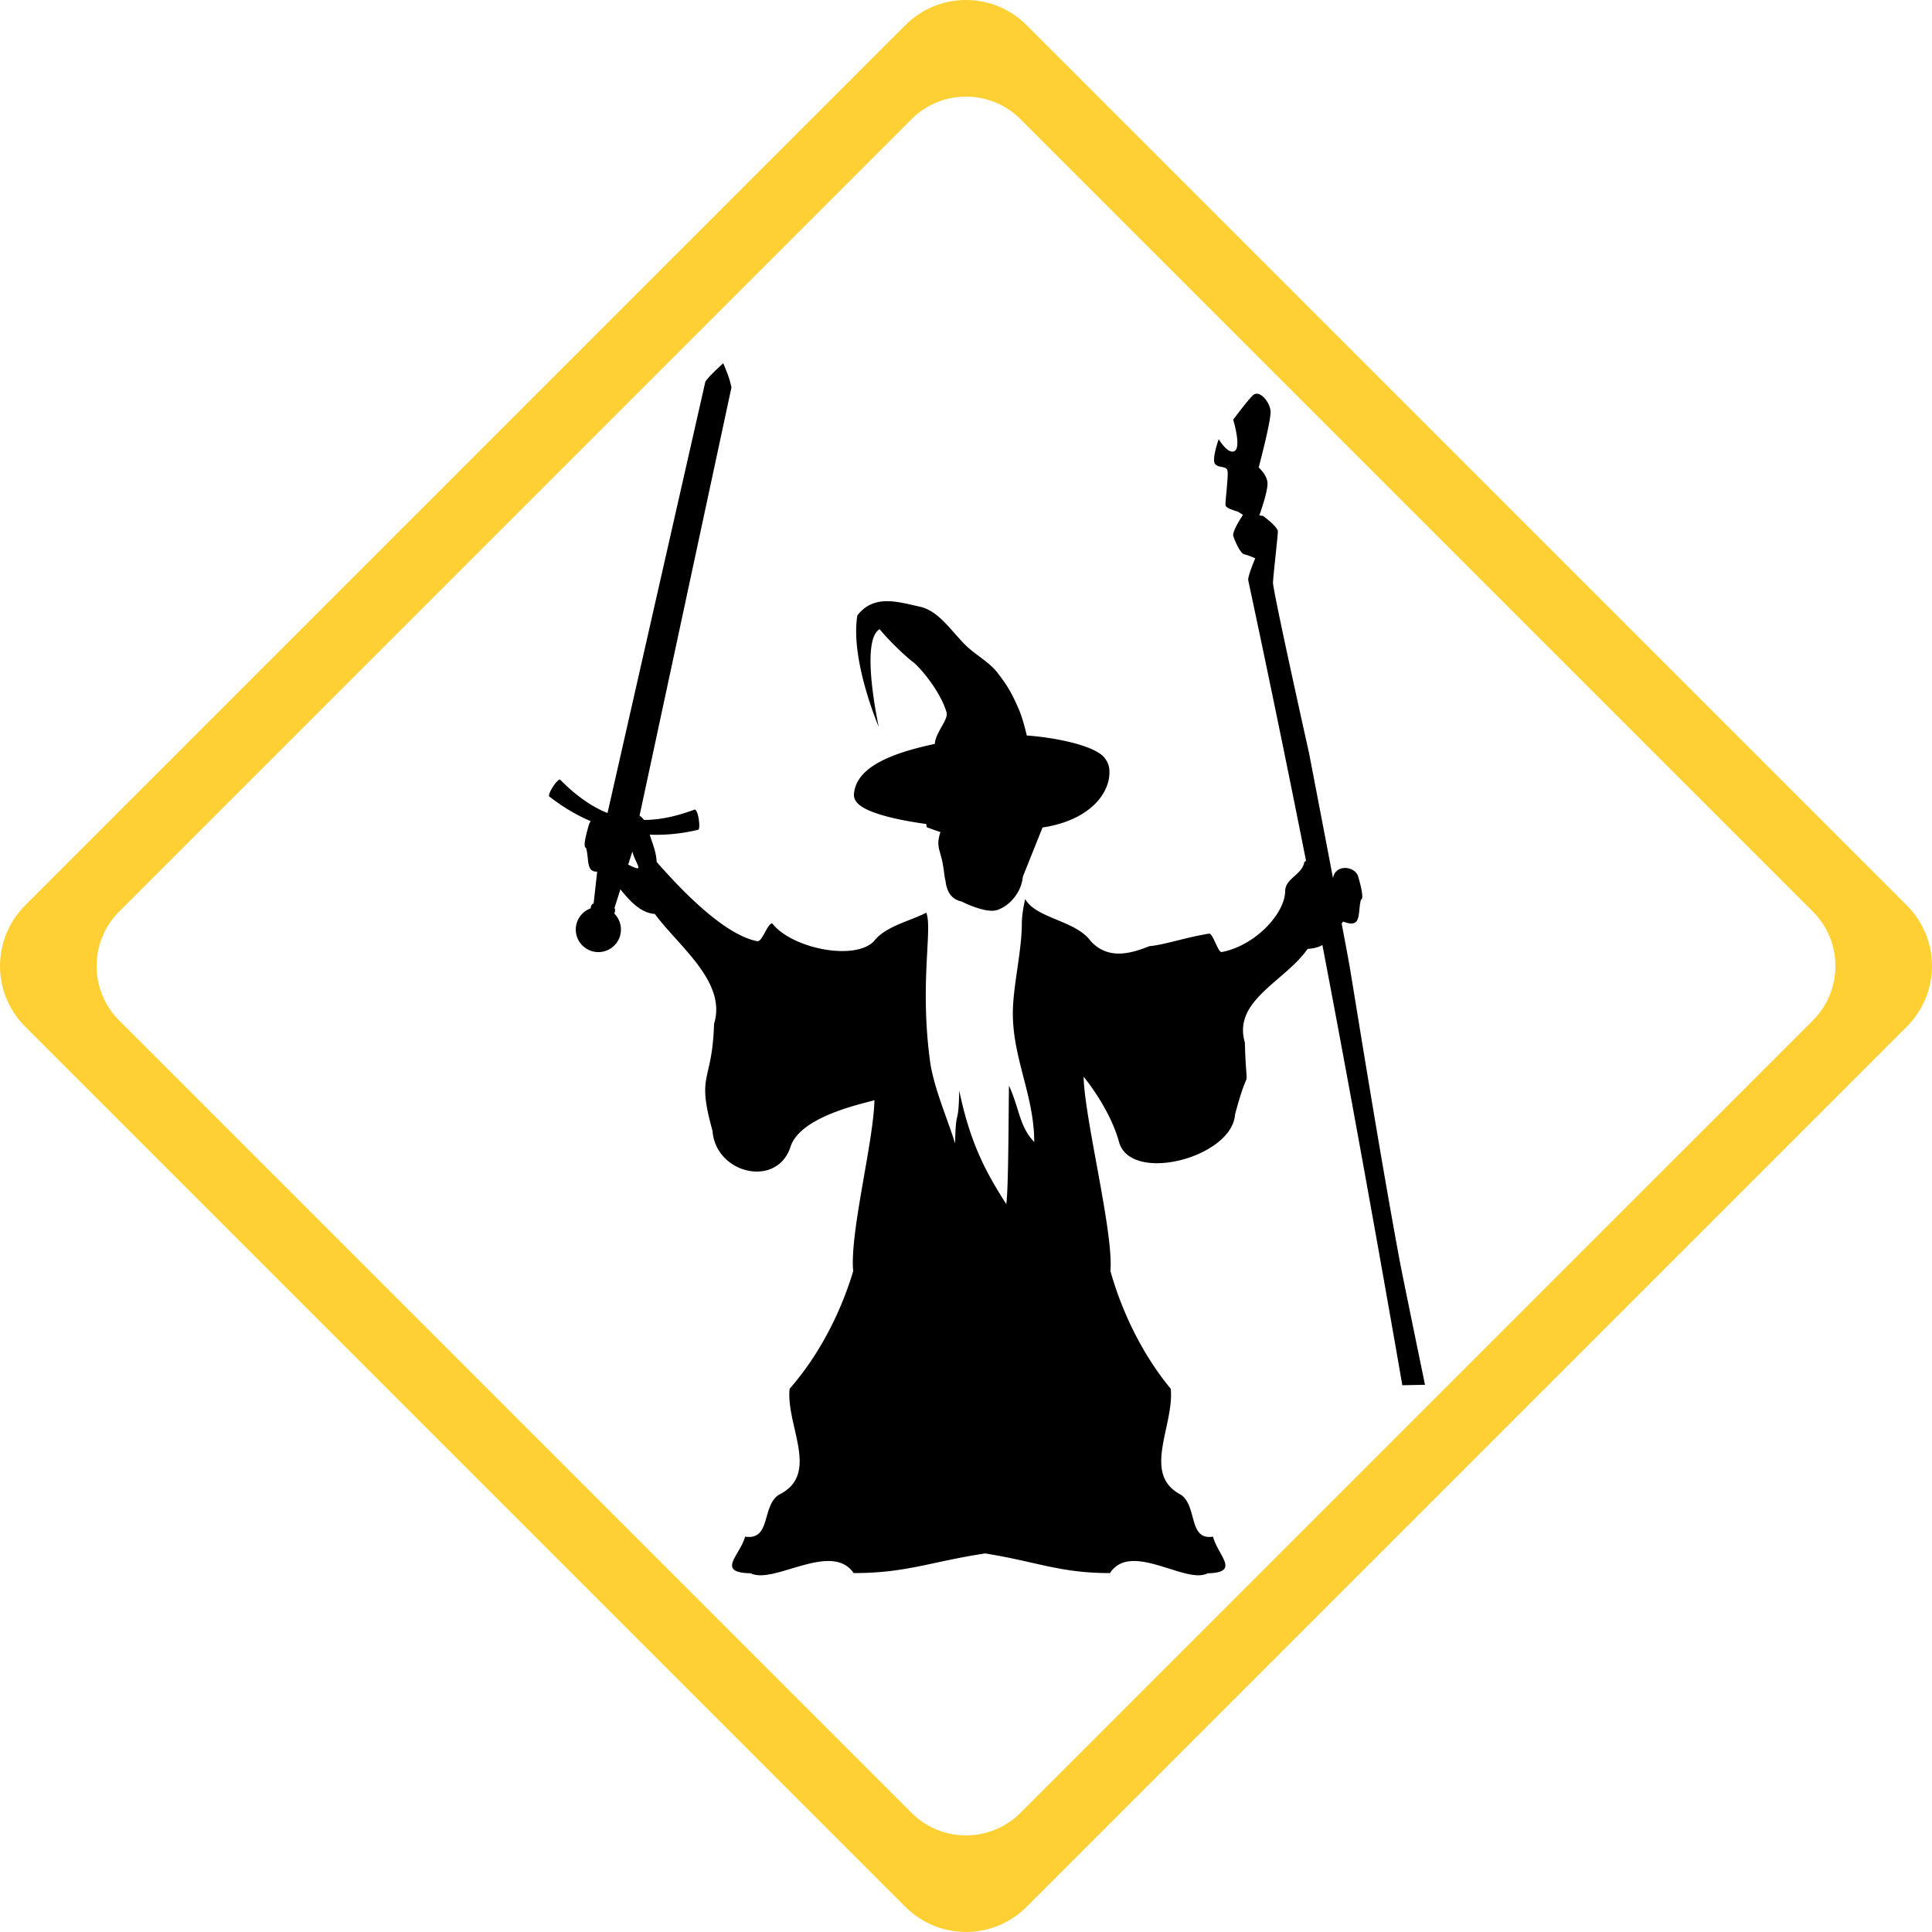 <?xml version="1.0" encoding="UTF-8" standalone="no"?>
<!-- Created with Inkscape (http://www.inkscape.org/) -->

<svg
   width="95.429mm"
   height="95.429mm"
   viewBox="0 0 95.429 95.429"
   version="1.1"
   id="svg1259"
   inkscape:version="1.2.1 (9c6d41e410, 2022-07-14)"
   sodipodi:docname="gandalf.svg"
   xml:space="preserve"
   xmlns:inkscape="http://www.inkscape.org/namespaces/inkscape"
   xmlns:sodipodi="http://sodipodi.sourceforge.net/DTD/sodipodi-0.dtd"
   xmlns="http://www.w3.org/2000/svg"
   xmlns:svg="http://www.w3.org/2000/svg"><sodipodi:namedview
     id="namedview1261"
     pagecolor="#ffffff"
     bordercolor="#000000"
     borderopacity="0.25"
     inkscape:showpageshadow="2"
     inkscape:pageopacity="0.0"
     inkscape:pagecheckerboard="0"
     inkscape:deskcolor="#d1d1d1"
     inkscape:document-units="mm"
     showgrid="false"
     inkscape:zoom="2.1745121"
     inkscape:cx="273.6246"
     inkscape:cy="195.44614"
     inkscape:window-width="2560"
     inkscape:window-height="1017"
     inkscape:window-x="-8"
     inkscape:window-y="-8"
     inkscape:window-maximized="1"
     inkscape:current-layer="layer1" /><defs
     id="defs1256" /><g
     inkscape:label="Camada 1"
     inkscape:groupmode="layer"
     id="layer1"
     transform="translate(-39.043,-83.447)"><path
       id="rect2985"
       style="color:#000000;fill:#ffd033;fill-opacity:1;stroke:none;stroke-width:0.087"
       d="M 2.341,120.353 C 1.574,119.586 0.514,119.114 -0.66,119.114 H -62.137 c -2.349,0 -4.239,1.891 -4.239,4.239 l -3.65e-4,61.477 c 0,2.349 1.891,4.239 4.239,4.239 h 61.478 c 2.349,0 4.239,-1.891 4.239,-4.239 l -3.654e-4,-61.477 c 0,-1.174 -0.472,-2.234 -1.239,-3.001 z m -3.374,3.374 c 0.69,0.69 1.115,1.644 1.115,2.701 v 55.329 c 0,2.114 -1.702,3.816 -3.816,3.816 H -59.063 c -2.114,0 -3.816,-1.702 -3.816,-3.816 v -55.329 c 0,-2.114 1.702,-3.816 3.816,-3.816 h 55.329 c 1.057,0 2.011,0.425 2.701,1.115 z"
       transform="rotate(-45)" /><path
       id="path2985"
       style="fill:#000000;stroke:none;stroke-width:0.027;stroke-linecap:round;stroke-linejoin:round;stroke-opacity:1"
       d="m 74.764,101.387 -5.17e-4,5.2e-4 c -0.309,0.3 -0.654,0.592 -0.88,0.911 l -4.833,21.307 c -0.795,-0.317 -1.559,-0.859 -2.334,-1.642 -0.093,-0.12 -0.673,0.729 -0.533,0.833 0.653,0.506 1.333,0.91 2.034,1.212 -0.035,0.05 -0.065,0.112 -0.087,0.185 -0.146,0.487 -0.301,1.097 -0.142,1.131 0.163,0.518 -0.013,1.213 0.552,1.173 l -0.178,1.589 c -0.006,-9.4e-4 -0.011,-0.002 -0.017,-0.003 -0.004,-7.2e-4 -0.009,-4.8e-4 -0.014,5.2e-4 -0.009,0.002 -0.018,0.007 -0.027,0.015 v 5.2e-4 c -0.004,0.004 -0.008,0.008 -0.012,0.012 -0.052,0.059 -0.092,0.188 -0.062,0.194 0.003,3.1e-4 0.005,7.5e-4 0.008,0.001 a 1.115,1.115 0 0 0 -0.729,0.813 1.115,1.115 0 0 0 0.849,1.329 1.115,1.115 0 0 0 1.329,-0.848 1.115,1.115 0 0 0 -0.315,-1.042 c 8.03e-4,2.4e-4 0.002,2.8e-4 0.003,5.2e-4 8.43e-4,2.3e-4 0.002,-1e-5 0.003,0 0.003,8.9e-4 0.005,0.002 0.008,0.003 2.25e-4,-0.002 7.44e-4,-0.005 10e-4,-0.007 0.02,-0.019 0.036,-0.094 0.034,-0.156 0.008,-0.042 0.006,-0.074 -0.026,-0.082 -0.002,-5.5e-4 -0.004,-10e-4 -0.006,-0.002 l 0.297,-0.941 c 0.489,0.611 1.024,1.17 1.702,1.217 1.181,1.607 3.566,3.352 2.924,5.429 -0.089,2.972 -0.888,2.377 -0.076,5.281 0.147,2.099 3.122,2.838 3.834,0.849 0.458,-1.667 4.088,-2.279 4.165,-2.368 -0.044,2.07 -1.228,6.571 -1.05,8.449 -0.649,2.175 -1.756,4.234 -3.14,5.813 -0.188,1.83 1.534,4.225 -0.529,5.233 -0.864,0.561 -0.376,2.267 -1.67,2.071 -0.256,0.94 -1.459,1.773 0.28,1.81 1.124,0.571 3.986,-1.606 5.083,-0.01 2.609,-3.7e-4 3.786,-0.559 6.494,-0.971 2.571,0.412 3.688,0.971 6.164,0.971 1.041,-1.596 3.758,0.581 4.825,0.01 1.651,-0.037 0.509,-0.87 0.266,-1.81 -1.228,0.197 -0.765,-1.509 -1.585,-2.071 -1.958,-1.009 -0.323,-3.403 -0.502,-5.233 -1.313,-1.579 -2.364,-3.638 -2.981,-5.813 0.169,-1.877 -1.282,-7.53 -1.323,-9.6 0.073,0.089 1.332,1.621 1.767,3.289 0.676,1.989 5.572,0.675 5.712,-1.425 0.771,-2.904 0.57,-0.581 0.485,-3.554 -0.61,-2.077 1.978,-3.016 3.1,-4.623 0.322,-0.024 0.548,-0.089 0.73,-0.193 2.012,10.512 3.948,21.744 3.948,21.744 l 1.12,-0.022 c 0,0 -1.129,-5.475 -1.233,-6.036 -1.006,-5.404 -2.158,-12.642 -2.486,-14.609 -0.041,-0.245 -0.195,-1.068 -0.398,-2.139 0.026,-0.033 0.049,-0.063 0.077,-0.097 0.964,0.387 0.697,-0.471 0.879,-1.081 0.151,-0.033 0.004,-0.643 -0.135,-1.131 -0.162,-0.55 -1.145,-0.634 -1.247,0.07 -0.558,-2.923 -1.181,-6.162 -1.181,-6.162 0,0 -1.799,-8.064 -1.784,-8.441 0.015,-0.378 0.239,-2.293 0.24,-2.524 0.001,-0.231 -0.73,-0.766 -0.73,-0.766 l -0.185,-0.027 c 0,0 0.459,-1.261 0.399,-1.656 -0.06,-0.395 -0.432,-0.708 -0.432,-0.708 0,0 0.621,-2.329 0.588,-2.785 -0.027,-0.371 -0.381,-0.86 -0.682,-0.862 -0.069,-6.2e-4 -0.136,0.025 -0.194,0.083 -0.314,0.312 -0.97,1.201 -0.97,1.201 0,0 0.405,1.323 0.081,1.54 -0.324,0.217 -0.797,-0.577 -0.797,-0.577 0,0 -0.362,1.014 -0.176,1.229 0.186,0.214 0.572,0.069 0.614,0.348 0.042,0.279 -0.125,1.533 -0.101,1.692 0.024,0.159 0.608,0.307 0.608,0.307 l 0.254,0.162 c 0,0 -0.564,0.829 -0.477,1.06 0.086,0.231 0.332,0.844 0.544,0.89 0.211,0.047 0.54,0.196 0.54,0.196 0,0 -0.377,0.88 -0.347,1.08 0.012,0.079 1.365,6.334 2.854,13.861 -0.028,0.02 -0.055,0.039 -0.084,0.061 -0.108,0.632 -0.928,0.798 -0.946,1.426 -0.006,1.116 -1.474,2.702 -3.133,3.02 -0.188,0.036 -0.435,-0.939 -0.625,-0.909 -1.121,0.176 -2.261,0.565 -2.945,0.618 -0.789,0.307 -1.986,0.745 -2.899,-0.246 -0.739,-1.027 -2.684,-1.109 -3.239,-2.077 -0.099,0.416 -0.166,0.841 -0.167,1.249 -0.004,1.252 -0.396,2.899 -0.439,4.156 -0.081,2.355 1.051,4.233 1.052,6.593 -0.732,-0.757 -0.735,-1.672 -1.247,-2.783 -0.022,1.158 -0.02,5.155 -0.135,5.847 -1,-1.554 -1.793,-3.035 -2.322,-5.608 -0.041,1.91 -0.164,0.701 -0.205,2.611 -0.403,-1.288 -0.966,-2.538 -1.209,-3.863 -0.574,-3.953 0.111,-6.749 -0.214,-7.529 -0.853,0.427 -2.034,0.681 -2.584,1.406 -0.962,0.991 -4.071,0.351 -5.023,-0.877 -0.239,-0.017 -0.49,0.926 -0.746,0.876 -1.8,-0.35 -4.142,-2.985 -4.966,-3.914 -0.013,-0.467 -0.199,-0.897 -0.341,-1.347 0.783,0.03 1.582,-0.049 2.393,-0.242 0.136,-0.035 -0.005,-1.069 -0.188,-0.993 -0.899,0.334 -1.718,0.506 -2.488,0.508 -0.078,-0.104 -0.152,-0.173 -0.22,-0.21 l 4.539,-21.151 c -0.082,-0.433 -0.244,-0.815 -0.406,-1.197 z m 8.046,11.756 c -0.077,0.001 -0.153,0.007 -0.228,0.015 -0.439,0.052 -0.848,0.242 -1.191,0.688 -0.36,2.189 1.048,5.483 1.048,5.483 0,0 -0.004,-0.014 -0.005,-0.02 0.007,0.017 0.013,0.032 0.013,0.032 0,0 -0.942,-4.272 0.048,-4.816 0.284,0.373 1.134,1.23 1.644,1.621 0.153,0.117 0.407,0.382 0.674,0.723 0.393,0.503 0.813,1.168 0.985,1.768 0.097,0.337 -0.488,0.938 -0.568,1.455 -0.005,0.033 -0.01,0.066 -0.015,0.099 -1.715,0.373 -3.898,1.004 -3.992,2.495 -0.009,0.136 0.04,0.264 0.136,0.385 0.371,0.482 1.78,0.849 3.438,1.077 0.006,0.052 0.011,0.104 0.019,0.158 0.302,0.112 0.604,0.223 0.912,0.314 -0.078,-0.023 -0.156,-0.046 -0.234,-0.072 -0.192,0.594 -0.077,0.78 0.048,1.259 0.093,0.356 0.125,0.702 0.171,1.012 0.029,0.108 0.048,0.21 0.057,0.306 0.095,0.418 0.274,0.736 0.78,0.855 0,0 1.185,0.609 1.755,0.414 0.66,-0.226 1.196,-0.918 1.261,-1.646 l 0.973,-2.428 c 0.006,-9.3e-4 0.013,-0.002 0.019,-0.003 0.003,-3.4e-4 0.006,-7.6e-4 0.01,-10e-4 v -5.2e-4 c 2.418,-0.376 3.396,-1.813 3.263,-2.915 -0.023,-0.191 -0.106,-0.37 -0.24,-0.533 -0.474,-0.589 -2.372,-0.987 -3.83,-1.091 -0.103,-0.433 -0.238,-0.933 -0.389,-1.284 -0.374,-0.866 -0.594,-1.204 -1.022,-1.771 -0.014,-0.019 -0.029,-0.038 -0.044,-0.056 -0.446,-0.562 -1.126,-0.889 -1.646,-1.427 -0.708,-0.731 -1.284,-1.626 -2.183,-1.825 -0.552,-0.122 -1.126,-0.281 -1.664,-0.271 z m -13.942,11.113 c 0.014,0.005 0.029,0.01 0.043,0.015 -0.014,-0.004 -0.029,-0.008 -0.043,-0.012 -1.89e-4,-7.9e-4 1.9e-4,-0.002 0,-0.003 z m 1.409,1.25 c 0.171,0.658 0.678,1.09 -0.205,0.648 z" /></g></svg>
